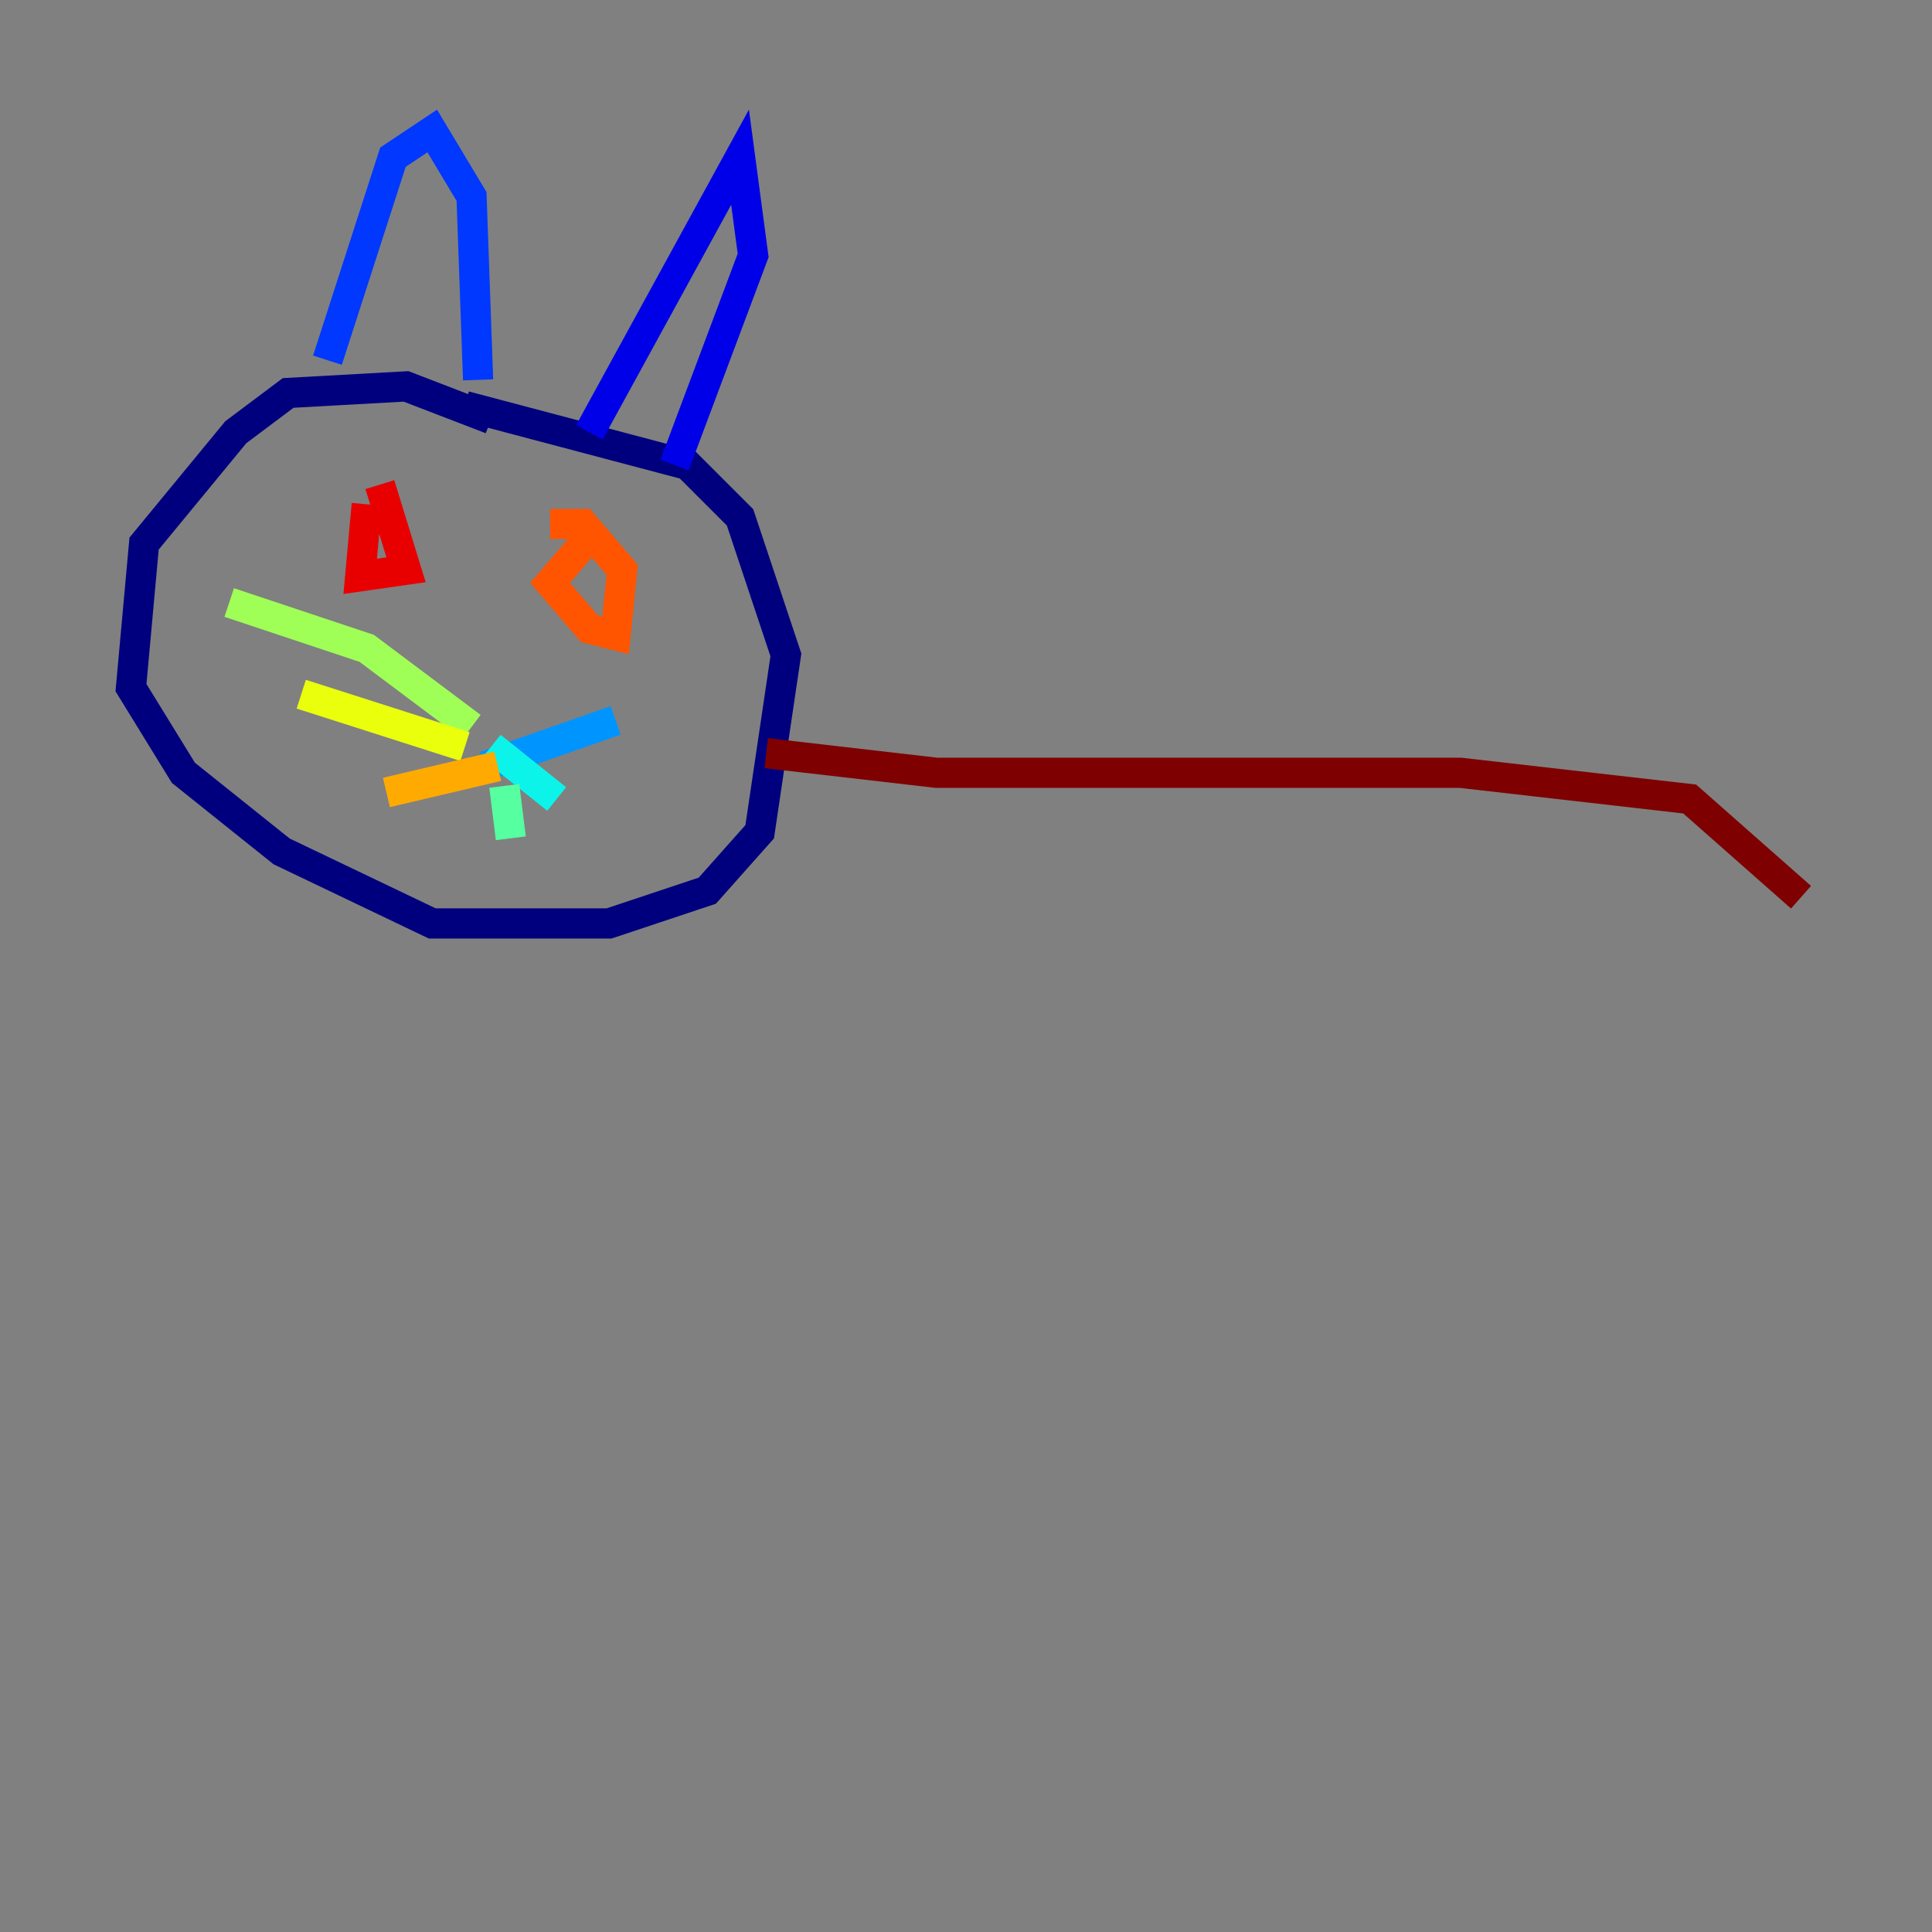 <?xml version="1.0" encoding="utf-8" ?>
<svg baseProfile="tiny" height="128" version="1.2" viewBox="0,0,128,128" width="128" xmlns="http://www.w3.org/2000/svg" xmlns:ev="http://www.w3.org/2001/xml-events" xmlns:xlink="http://www.w3.org/1999/xlink"><rect x="0" y="0" width="128" height="128" fill="#808080" stroke="none"/><defs /><polyline fill="none" points="32.542,27.77 26.902,25.6 19.091,26.034 15.62,28.637 9.546,36.014 8.678,45.559 12.149,51.2 18.658,56.407 28.637,61.18 40.352,61.18 46.861,59.01 50.332,55.105 52.068,43.39 49.031,34.278 45.559,30.807 30.807,26.902" stroke="#00007f" stroke-width="2" /><polyline fill="none" points="39.051,28.637 49.031,10.414 49.898,16.922 44.691,30.807" stroke="#0000e8" stroke-width="2" /><polyline fill="none" points="31.675,25.166 31.241,13.017 28.637,8.678 26.034,10.414 21.695,23.864" stroke="#0038ff" stroke-width="2" /><polyline fill="none" points="32.108,50.766 40.786,47.729" stroke="#0094ff" stroke-width="2" /><polyline fill="none" points="32.542,49.464 36.881,52.936" stroke="#0cf4ea" stroke-width="2" /><polyline fill="none" points="33.41,52.068 33.844,55.539" stroke="#56ffa0" stroke-width="2" /><polyline fill="none" points="31.241,48.163 24.298,42.956 15.186,39.919" stroke="#a0ff56" stroke-width="2" /><polyline fill="none" points="30.807,49.464 19.959,45.993" stroke="#eaff0c" stroke-width="2" /><polyline fill="none" points="32.976,50.766 25.6,52.502" stroke="#ffaa00" stroke-width="2" /><polyline fill="none" points="39.051,35.58 36.447,38.617 39.051,41.654 40.786,42.088 41.22,37.749 38.617,34.712 36.447,34.712" stroke="#ff5500" stroke-width="2" /><polyline fill="none" points="24.298,33.41 23.864,38.183 26.902,37.749 25.166,32.108" stroke="#e80000" stroke-width="2" /><polyline fill="none" points="50.766,49.898 62.047,51.2 96.759,51.2 111.946,52.936 119.322,59.444" stroke="#7f0000" stroke-width="2" /></svg>